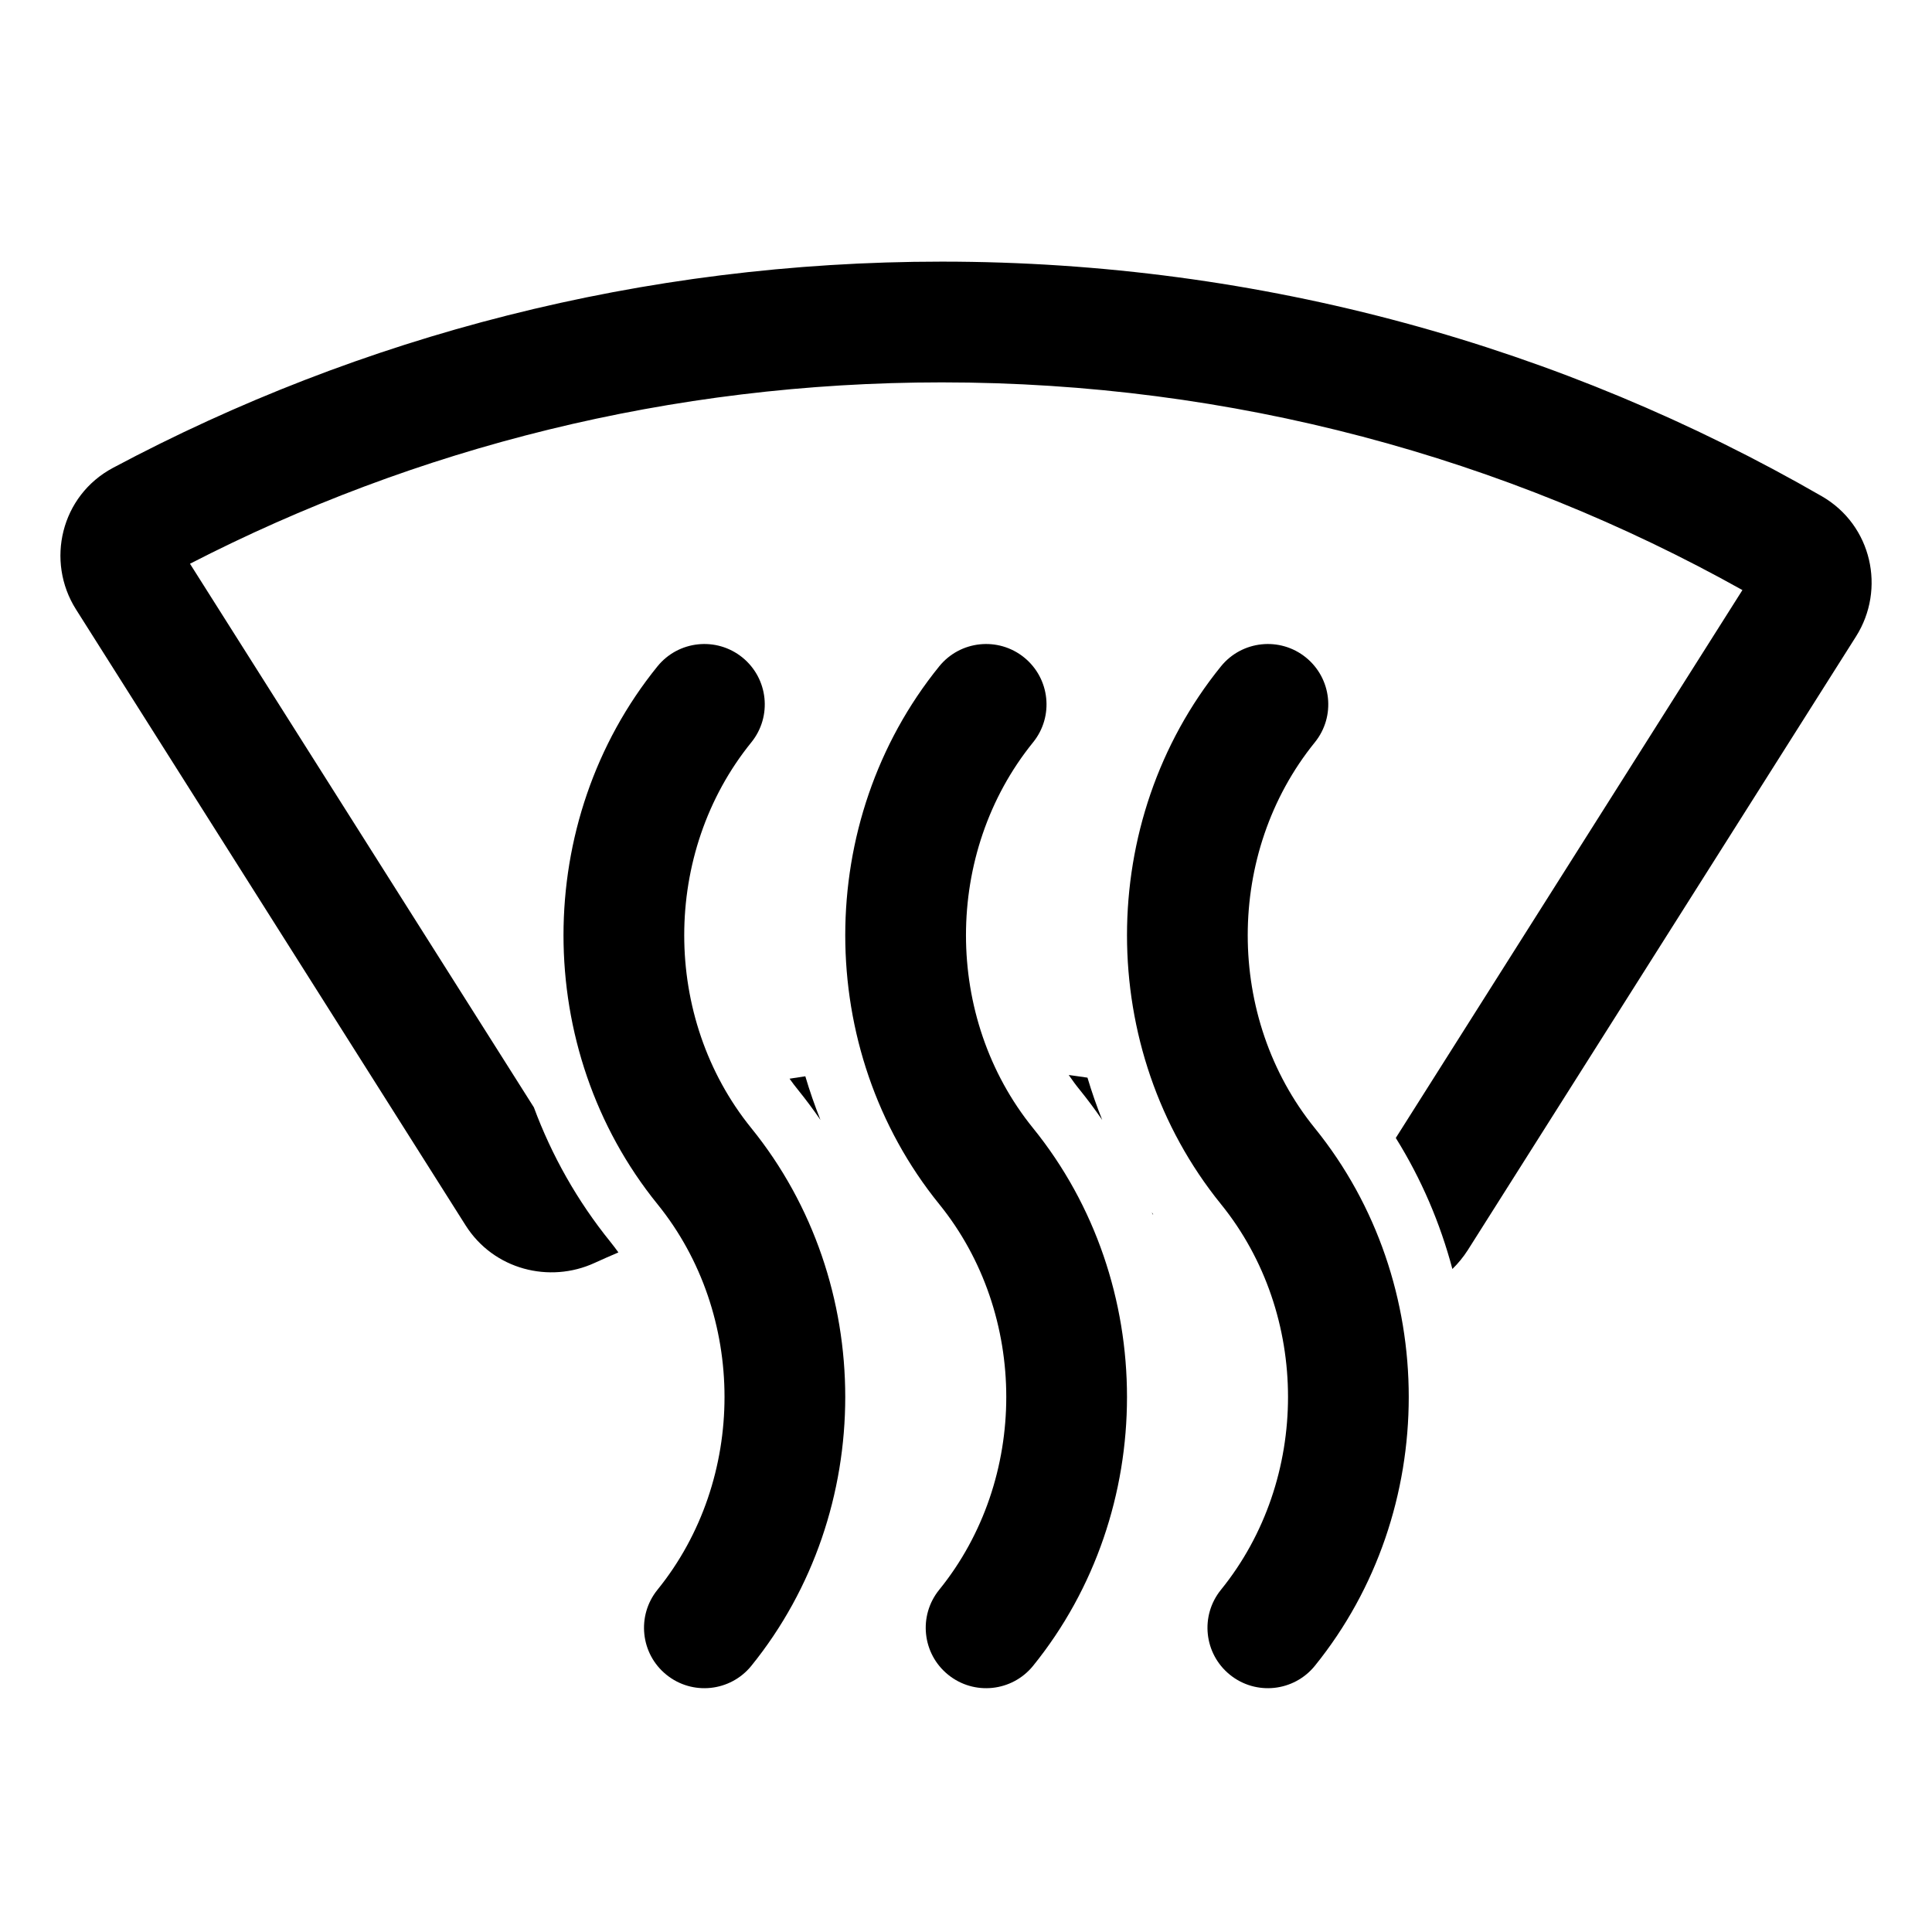 <svg width="24" height="24" viewBox="0 0 24 24" fill="none" xmlns="http://www.w3.org/2000/svg">
<path d="M1.405 5.811C4.473 4.176 7.978 3.25 11.699 3.25C15.68 3.25 19.415 4.311 22.632 6.165C23.254 6.524 23.427 7.319 23.057 7.905L18.233 15.53C18.177 15.617 18.113 15.695 18.042 15.764C17.891 15.195 17.657 14.646 17.339 14.136L21.645 7.33C18.705 5.687 15.313 4.75 11.699 4.75C8.331 4.75 5.156 5.564 2.36 7.003L6.632 13.756C6.853 14.352 7.171 14.919 7.585 15.43C7.618 15.472 7.651 15.514 7.682 15.558C7.583 15.6 7.484 15.644 7.385 15.689C6.827 15.945 6.134 15.774 5.784 15.222L0.944 7.57C0.565 6.971 0.756 6.156 1.405 5.811Z" fill="black"/>
<path d="M14.308 15.06L14.326 15.086L14.318 15.084L14.308 15.06Z" fill="black"/>
<path d="M13.276 13.354C13.354 13.364 13.431 13.376 13.509 13.387C13.562 13.565 13.623 13.74 13.692 13.912C13.605 13.786 13.513 13.662 13.416 13.542C13.366 13.481 13.32 13.418 13.276 13.354Z" fill="black"/>
<path d="M9.808 13.4C9.873 13.39 9.938 13.38 10.004 13.37C10.058 13.553 10.121 13.734 10.192 13.912C10.105 13.786 10.013 13.662 9.916 13.542C9.878 13.495 9.842 13.448 9.808 13.4Z" fill="black"/>
<path d="M9.333 9.222C9.594 8.9 9.544 8.428 9.222 8.167C8.9 7.907 8.428 7.956 8.167 8.278C6.611 10.199 6.611 13.037 8.167 14.958C9.278 16.329 9.278 18.378 8.167 19.749C7.907 20.071 7.956 20.544 8.278 20.804C8.6 21.065 9.072 21.015 9.333 20.694C10.889 18.772 10.889 15.935 9.333 14.014C8.222 12.643 8.222 10.593 9.333 9.222Z" fill="black"/>
<path d="M16.333 9.222C16.594 8.9 16.544 8.428 16.222 8.167C15.9 7.907 15.428 7.956 15.167 8.278C13.611 10.199 13.611 13.037 15.167 14.958C16.278 16.329 16.278 18.378 15.167 19.749C14.906 20.071 14.956 20.544 15.278 20.804C15.6 21.065 16.072 21.015 16.333 20.694C17.889 18.772 17.889 15.935 16.333 14.014C15.222 12.643 15.222 10.593 16.333 9.222Z" fill="black"/>
<path d="M12.722 8.167C13.044 8.428 13.094 8.9 12.833 9.222C11.722 10.593 11.722 12.643 12.833 14.014C14.389 15.935 14.389 18.772 12.833 20.694C12.572 21.015 12.1 21.065 11.778 20.804C11.456 20.544 11.406 20.071 11.667 19.749C12.778 18.378 12.778 16.329 11.667 14.958C10.111 13.037 10.111 10.199 11.667 8.278C11.928 7.956 12.4 7.907 12.722 8.167Z" fill="black"/>
</svg>
